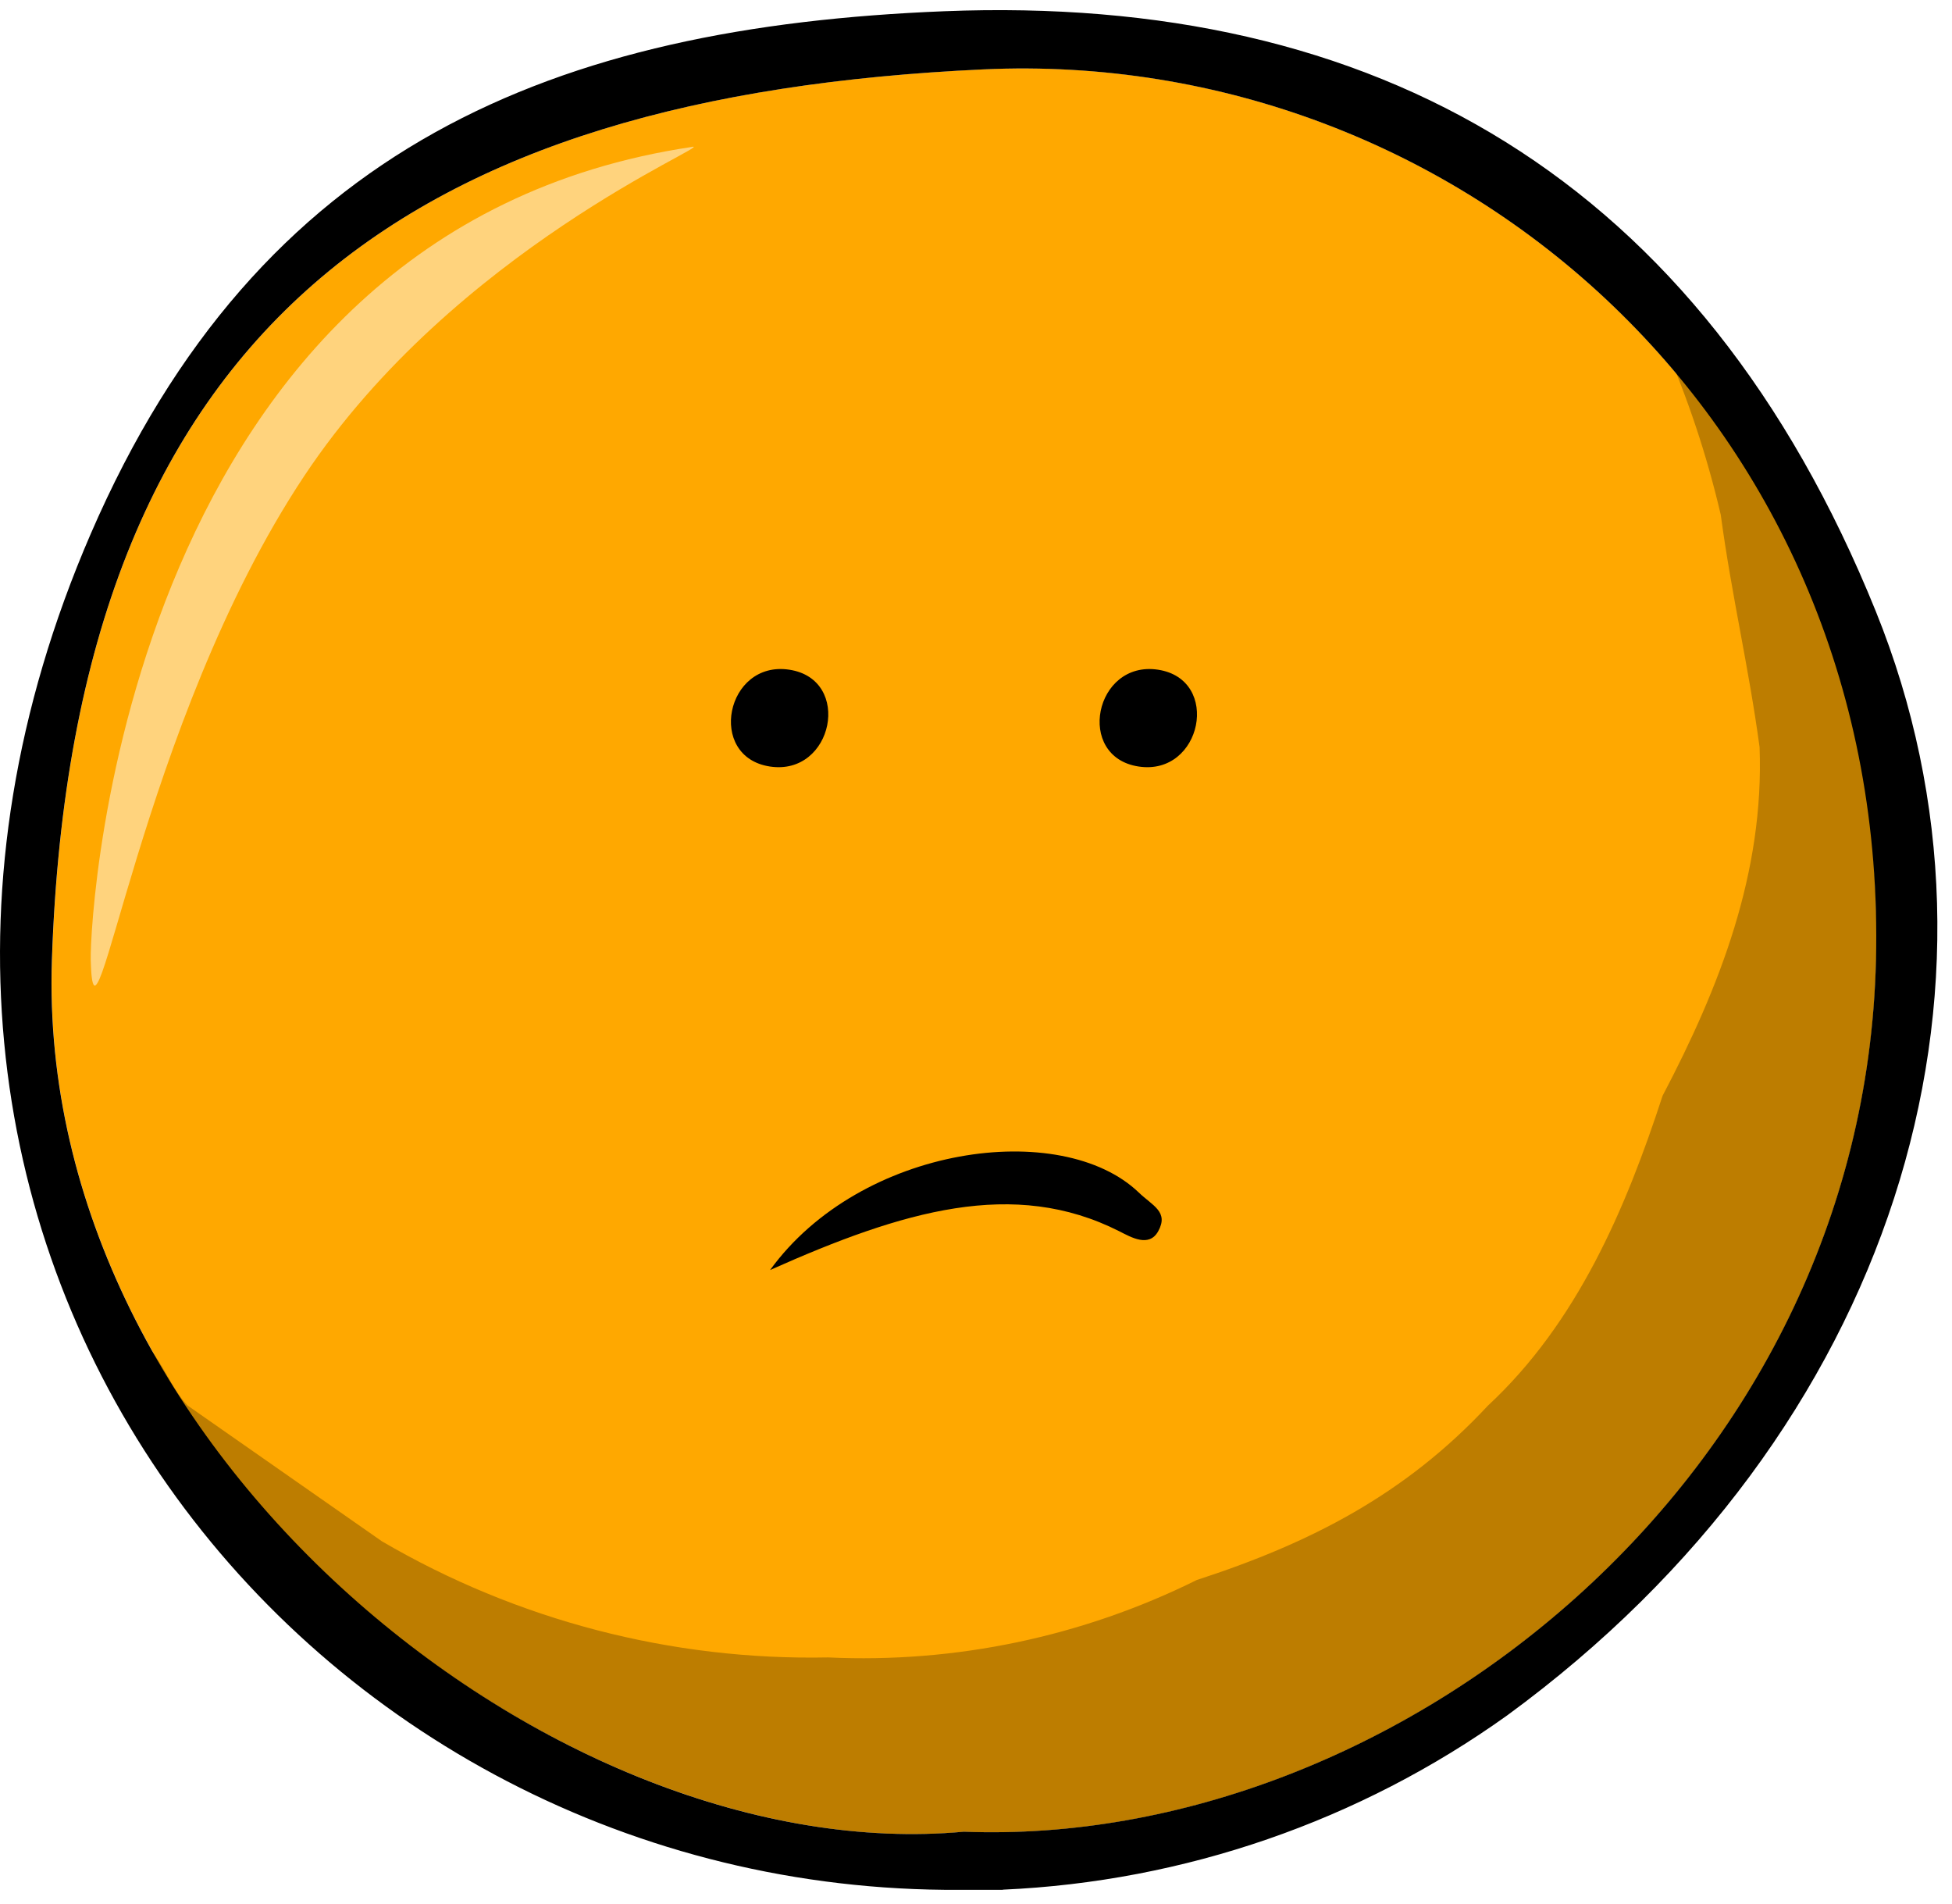 <svg width="80" height="78" viewBox="0 0 80 78" fill="none" xmlns="http://www.w3.org/2000/svg">
<path d="M39.51 75.05C57.141 75.737 76.38 60.614 76.89 39.342C77.415 17.41 59.807 1.942 40.304 2.84C17.15 3.913 3.007 13.037 2.13 39.342C1.456 59.52 22.835 76.59 39.51 75.05Z" fill="#FFA800"/>
<path d="M68.138 13.952C69.155 16.253 69.952 18.644 70.523 21.094C70.968 24.406 71.666 27.303 72.114 30.616C72.307 35.764 70.479 40.444 68.138 44.9C66.629 49.534 64.633 54.205 60.98 57.596C57.586 61.242 53.695 63.23 49.051 64.739C44.365 67.063 39.164 68.156 33.94 67.913C27.52 68.042 21.188 66.393 15.647 63.151L7.695 57.596C7.117 57.021 6.637 55.822 6.104 55.217C12.866 67.501 27.479 76.166 39.507 75.053C57.138 75.74 76.377 60.617 76.887 39.345C77.13 29.265 73.887 20.278 68.138 13.955V13.952Z" fill="#BD7D00"/>
<path d="M28.376 6.018C5.245 9.45 3.669 37.337 3.719 39.342C3.85 44.441 5.711 29.666 12.468 19.504C18.639 10.216 29.322 5.874 28.373 6.015L28.376 6.018Z" fill="#FFD37D"/>
<path d="M41.098 77.429C48.538 77.099 55.72 74.617 61.771 70.287C77.667 58.661 83.117 40.483 76.881 25.058C69.685 7.266 56.362 -0.242 38.707 0.46C22.77 1.095 10.616 5.933 3.713 21.886C-8.781 50.764 12.116 77.187 38.707 77.435H41.098V77.429ZM2.127 39.342C3.006 13.037 17.15 3.913 40.301 2.843C59.802 1.942 77.412 17.41 76.884 39.345C76.374 60.617 57.138 75.737 39.504 75.053C22.832 76.593 1.454 59.523 2.127 39.345V39.342Z" fill="black"/>
<path d="M45.875 50.452C46.364 50.7 47.091 51.124 47.466 50.452C47.911 49.651 47.234 49.405 46.672 48.864C43.504 45.821 35.27 46.923 31.561 52.039C37.017 49.604 41.55 48.262 45.875 50.452Z" fill="black"/>
<path d="M31.555 31.408C34.151 31.803 34.951 27.835 32.349 27.441C29.747 27.043 28.953 31.013 31.555 31.408Z" fill="black"/>
<path d="M46.666 31.408C49.262 31.803 50.062 27.835 47.46 27.441C44.858 27.046 44.061 31.016 46.666 31.408Z" fill="black"/>
</svg>
